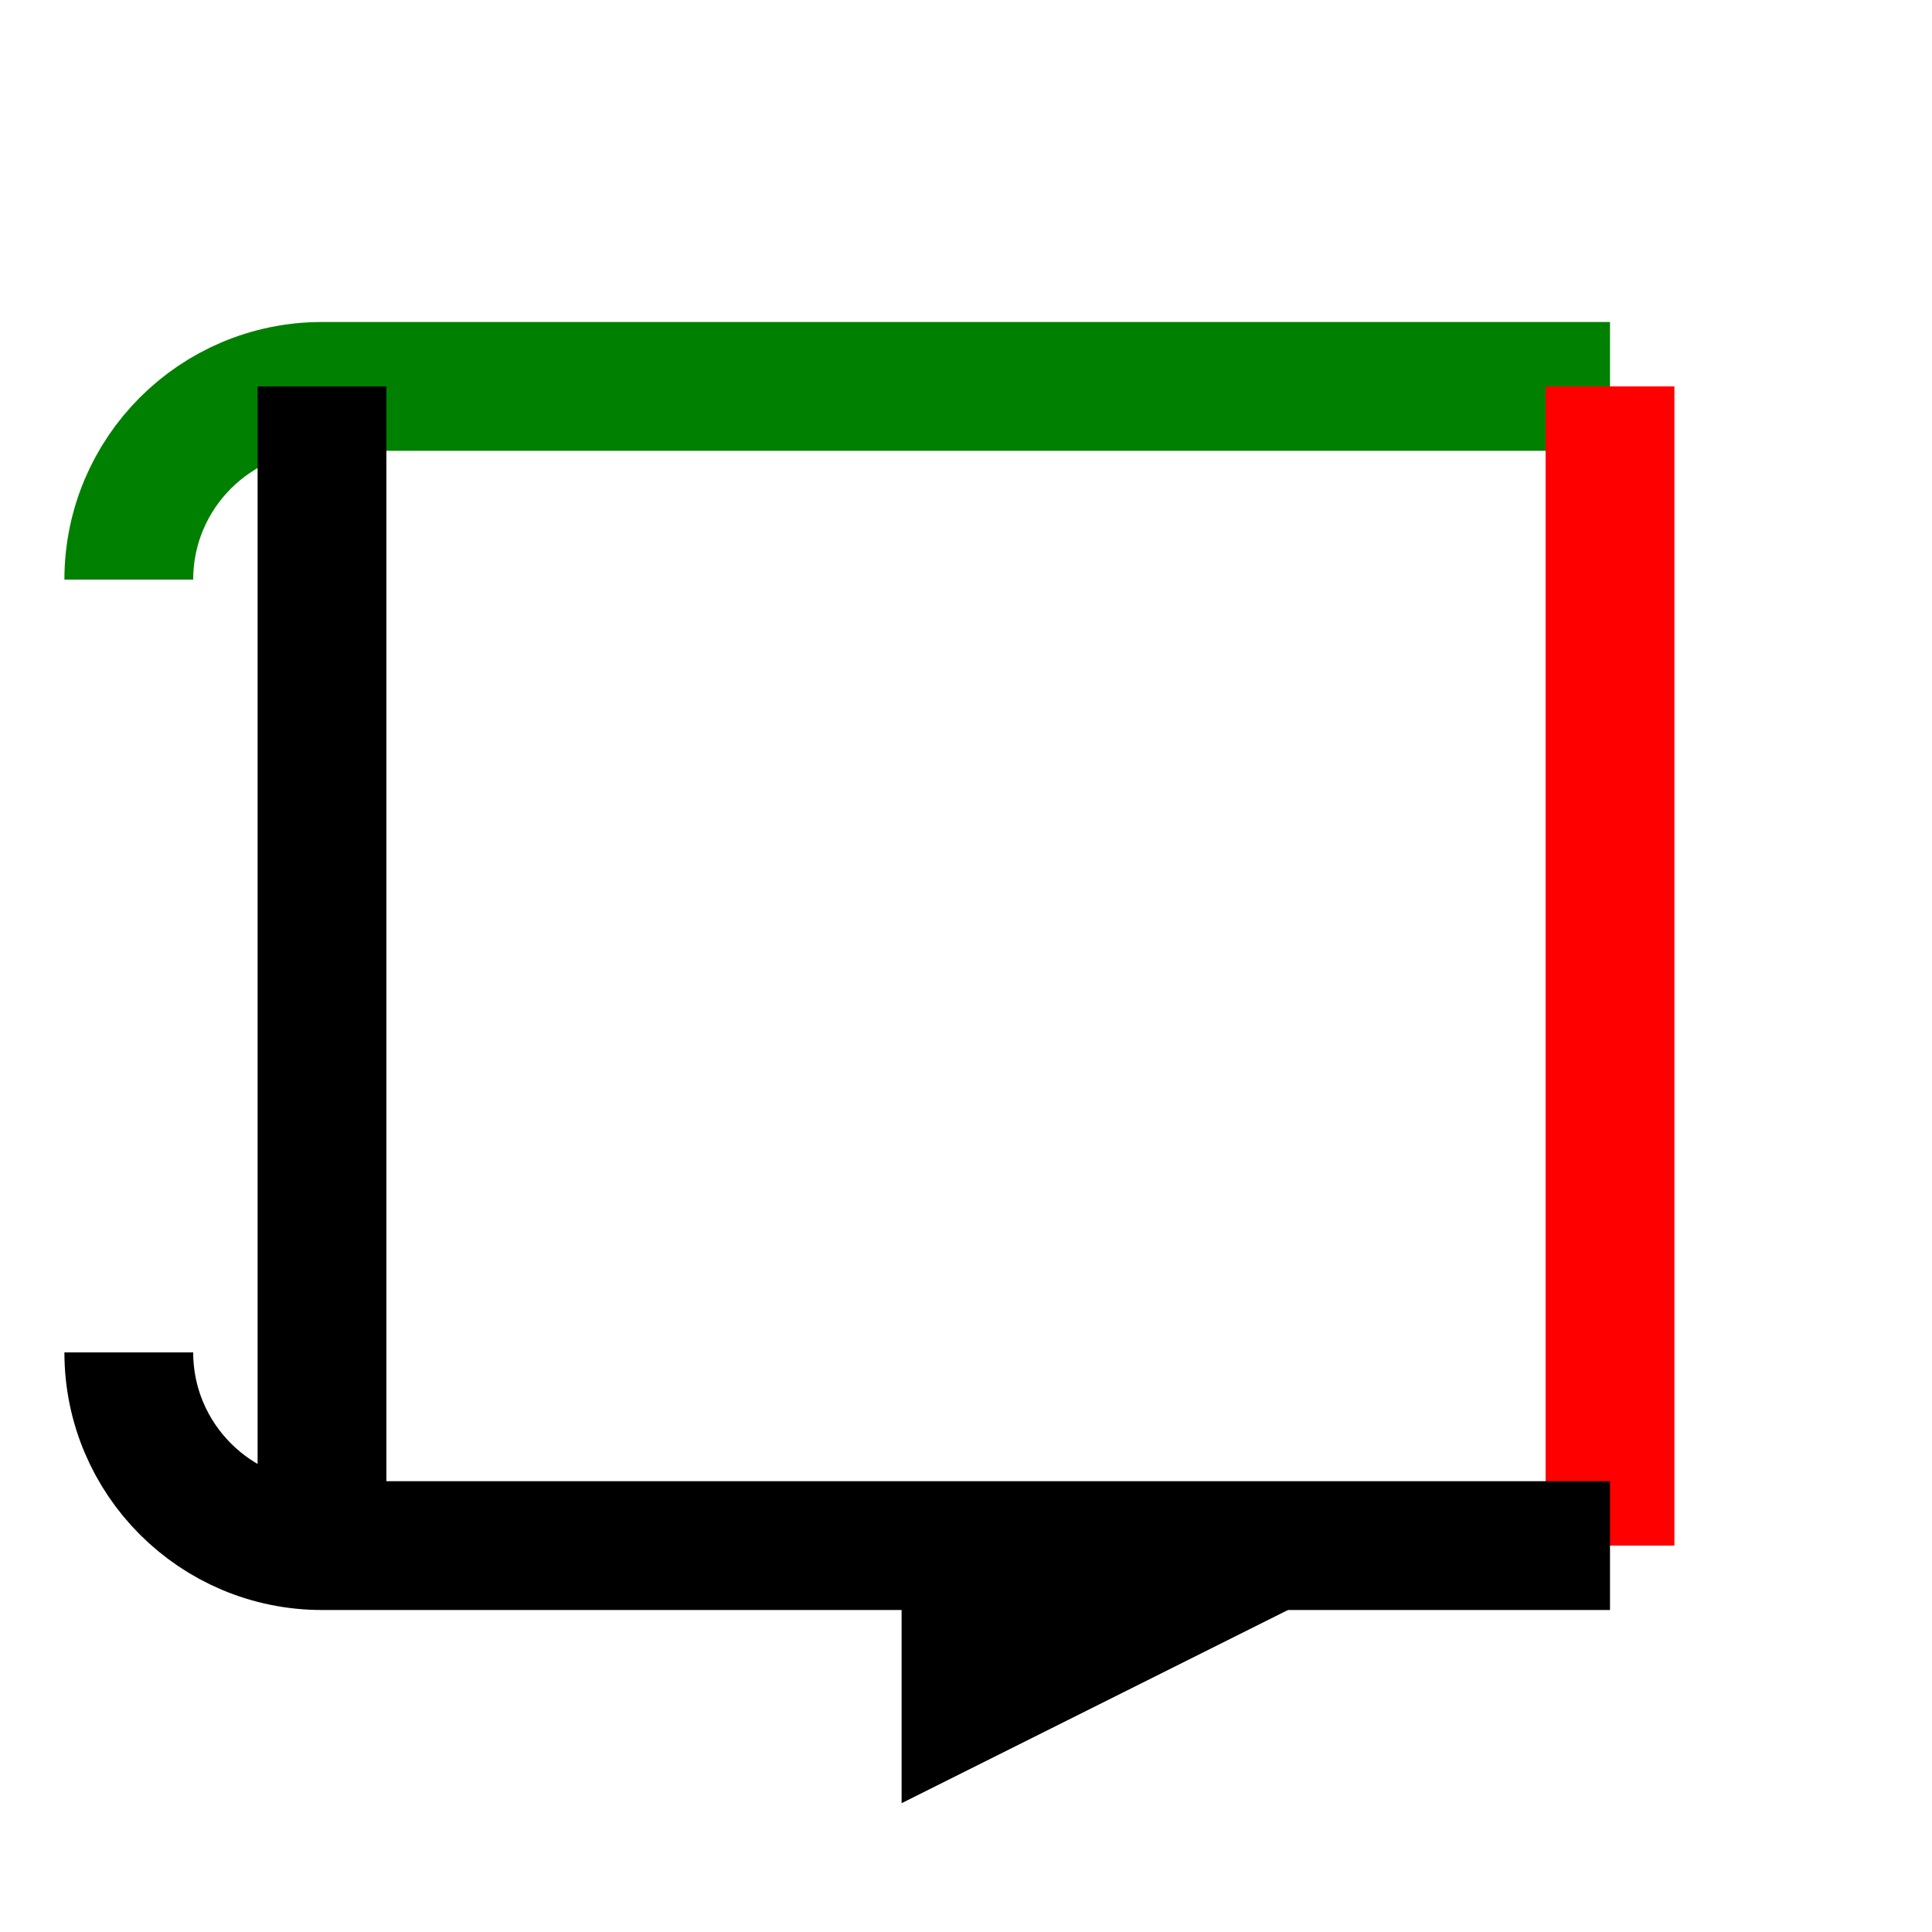 <svg
  xmlns="http://www.w3.org/2000/svg"
  viewBox="0 0 15 15"
  preserveAspectRatio="none"
  class="w-full h-full"
>
  <!-- Top Curved Line -->
  <path d="M12.5 3H2.5C1.672 3 1 3.672 1 4.5V4.5C1 3.672 1.672 3 2.5 3H12.5" fill="none" stroke="green" />

  <!-- Left Vertical Line -->
  <line x1="2.5" y1="3" x2="2.5" y2="12" stroke="black" stroke-width="1" />

  <!-- Right Vertical Line -->
  <line x1="12.5" y1="3" x2="12.5" y2="12" stroke="red" stroke-width="1" />

  <!-- Bottom Curved Line -->
  <path d="M12.5 12H11V12H7L2.5 12C1.672 12 1 11.328 1 10.5V10.5C1 11.328 1.672 12 2.5 12H12.5" fill="none" stroke="black" />

  <!-- Tail -->
  <path d="M7 12L11 12L7 14L7 12" fill="black" />
</svg>

